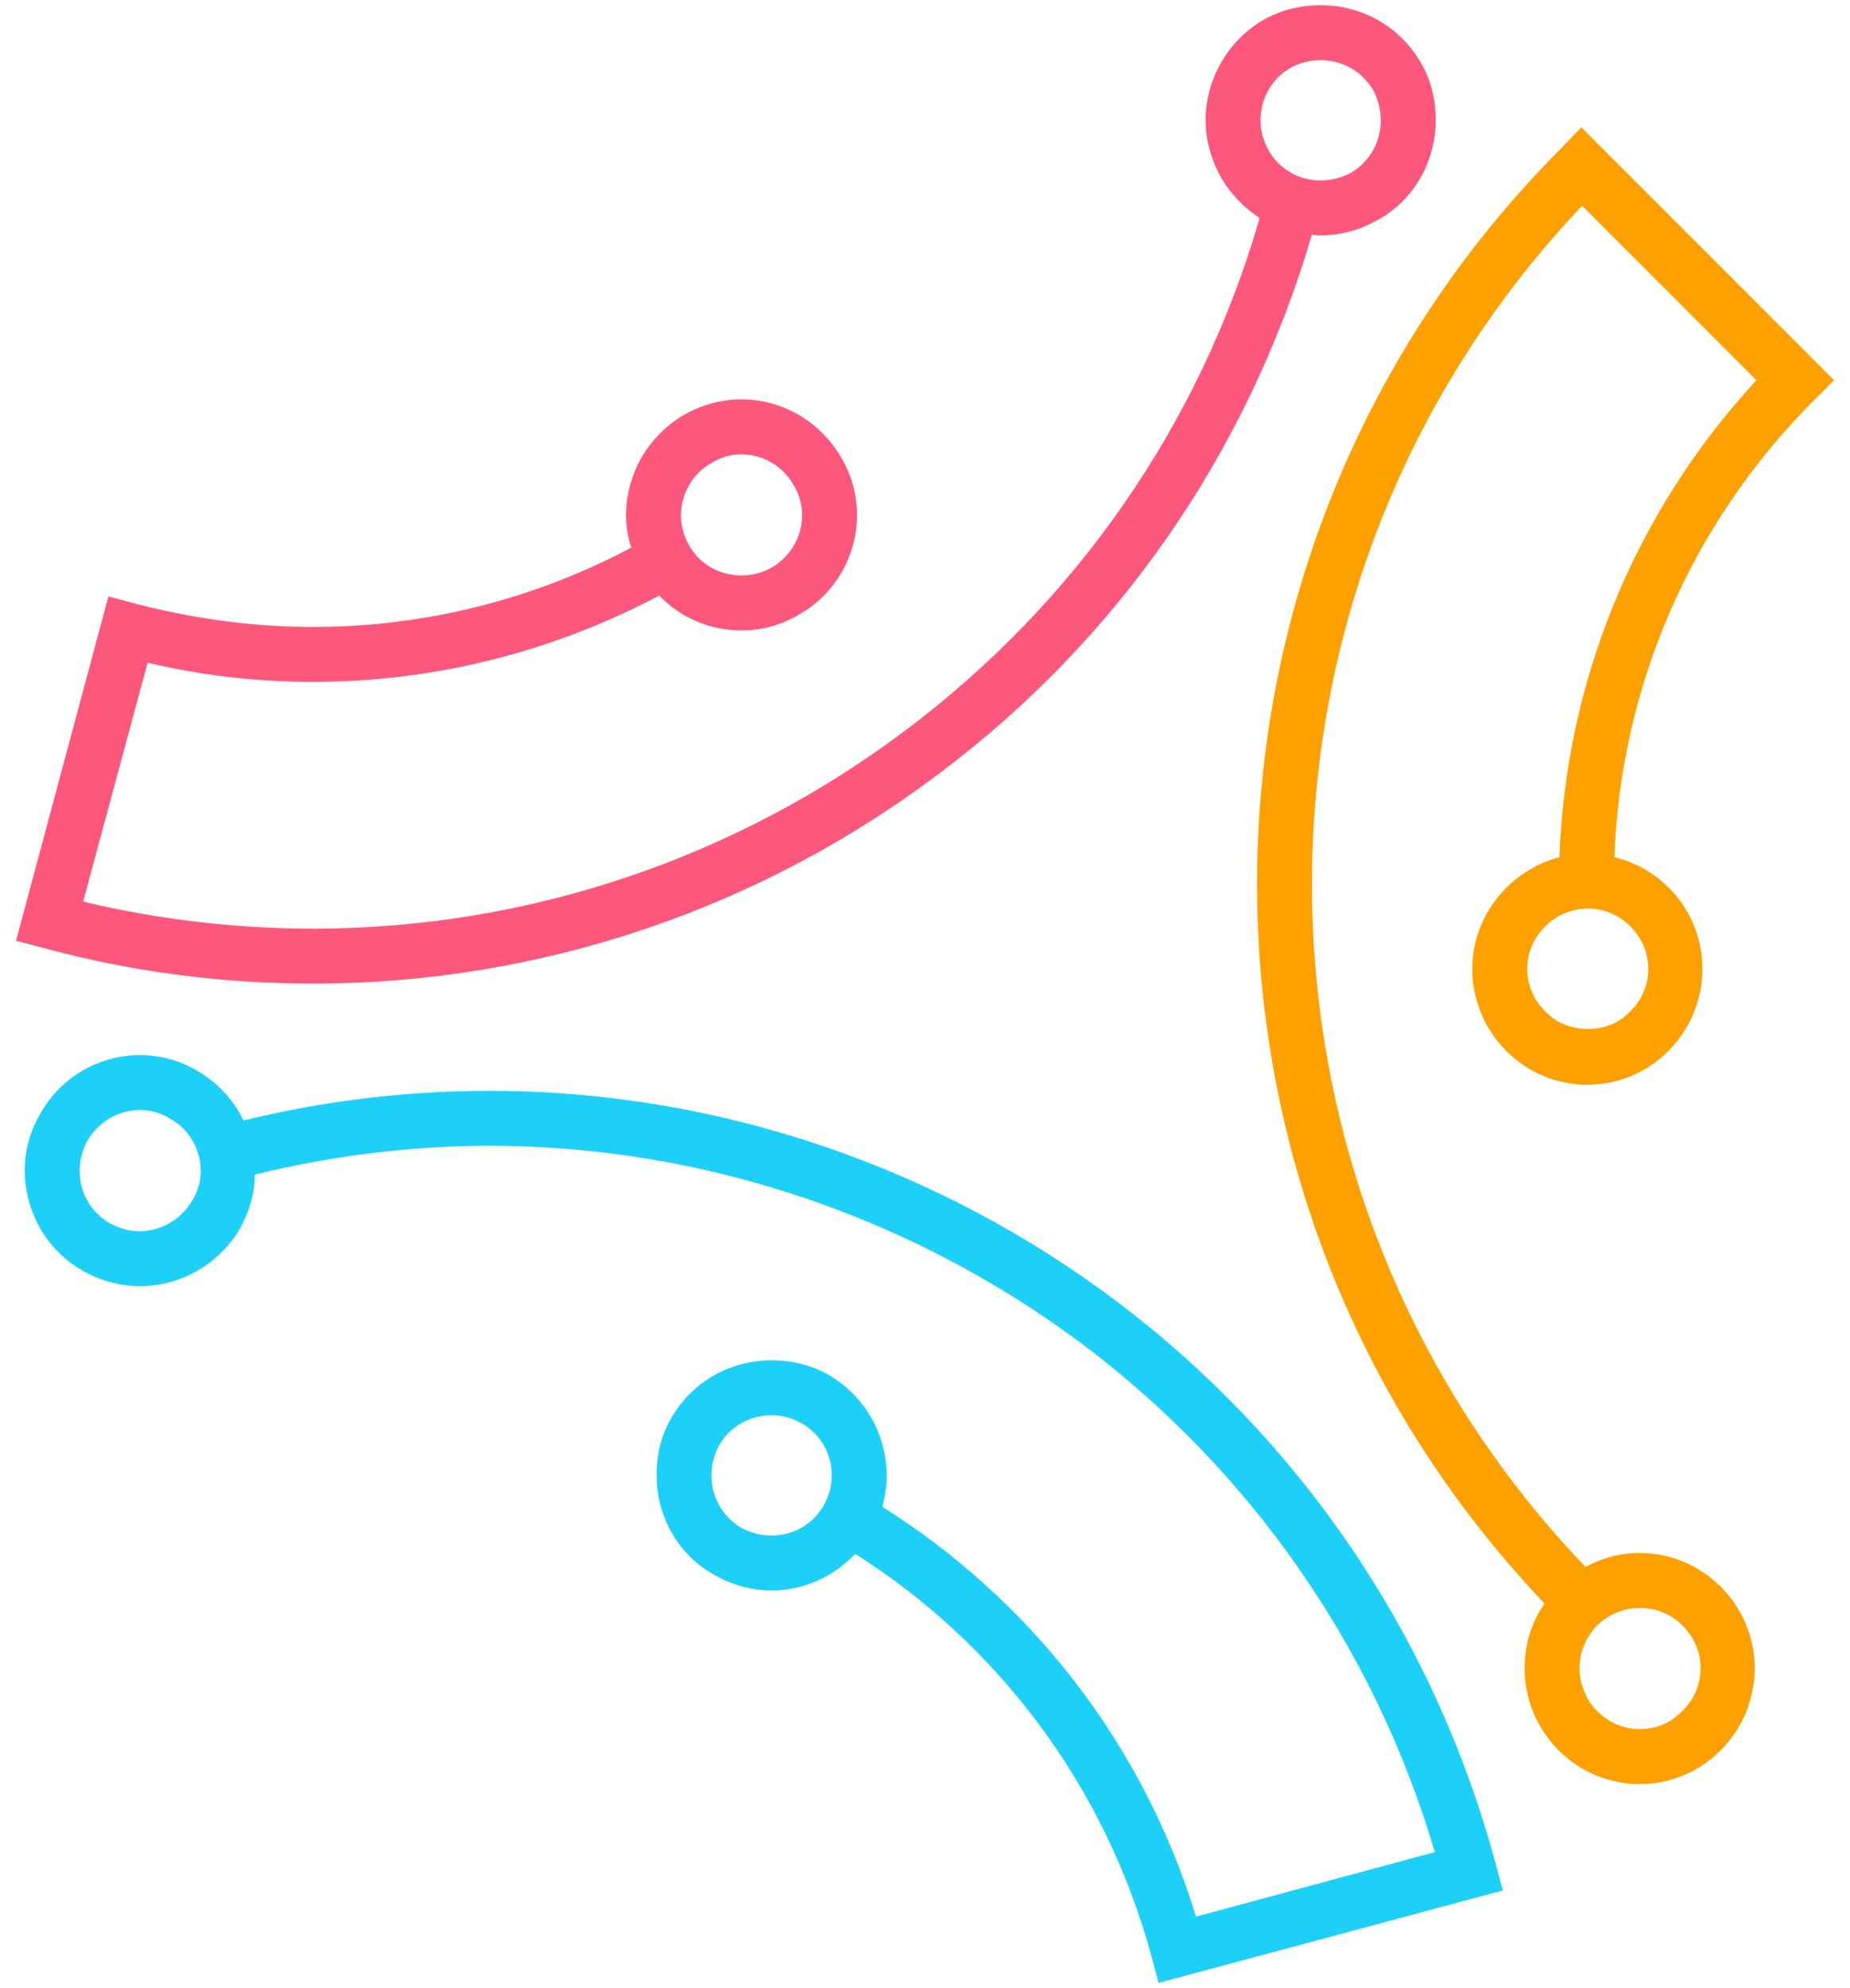 <svg version="1.2" xmlns="http://www.w3.org/2000/svg" viewBox="0 0 211 228" width="54" height="58"><style>.a{fill:#1dd0f8}.b{fill:#fd577b}.c{fill:#fea000}</style><path fill-rule="evenodd" class="a" d="m171 213.8l0.8 3-39.5 10.6-0.8-3c-5.4-19.9-17.9-36-34-46.2-2.6 2.7-6 4.2-9.6 4.2q-3.4 0-6.6-1.8c-4.3-2.4-6.6-6.9-6.6-11.4 0-2.3 0.5-4.6 1.7-6.6 2.5-4.3 6.9-6.6 11.5-6.6 2.2 0 4.5 0.5 6.6 1.7 4.2 2.5 6.6 6.9 6.6 11.5q0 1.8-0.5 3.6c16.7 10.5 29.8 26.8 36 47l27.4-7.4c-7.1-24-21.5-43.9-40.1-58-19.4-14.6-43.4-23-68.4-23-8.8 0-17.9 1.1-26.9 3.3 0 2.1-0.6 4.2-1.7 6.2-2.5 4.2-6.9 6.6-11.5 6.6-2.2 0-4.5-0.6-6.6-1.8-4.2-2.4-6.6-6.9-6.6-11.5 0-2.2 0.6-4.5 1.8-6.5 2.4-4.3 6.9-6.7 11.4-6.7 2.3 0 4.6 0.6 6.6 1.8 2.4 1.4 4.2 3.4 5.3 5.7 9.4-2.3 18.9-3.4 28.2-3.4 26.4 0 51.7 8.8 72.2 24.3 20.5 15.5 36.1 37.7 43.3 64.4zm-148.6-79.5c0-2.4-1.3-4.8-3.5-6-1.1-0.7-2.3-1-3.5-1-2.4 0-4.7 1.3-6 3.5-0.6 1.1-0.9 2.3-0.9 3.4 0 2.5 1.2 4.8 3.5 6.1 1.1 0.6 2.2 0.9 3.4 0.9 2.4 0 4.7-1.3 6-3.5 0.7-1.1 1-2.3 1-3.4zm71.5 38.3c0.6-1.1 0.9-2.2 0.9-3.4 0-2.4-1.2-4.7-3.5-6-1.1-0.6-2.2-0.9-3.4-0.9-2.4 0-4.7 1.2-6 3.4-0.6 1.1-0.9 2.3-0.9 3.5 0 2.4 1.2 4.7 3.4 6 1.1 0.6 2.3 0.9 3.5 0.9 2.4 0 4.7-1.2 6-3.5z"/><path fill-rule="evenodd" class="b" d="m4.3 108.7l-3.1-0.8 10.6-39.5 3 0.8c6.9 1.8 13.7 2.7 20.5 2.7 12.9 0 25.4-3.2 36.5-9.1q-0.6-1.8-0.6-3.7c0-4.6 2.4-9 6.6-11.5 2.1-1.2 4.4-1.8 6.6-1.8 4.6 0 9 2.4 11.5 6.7 1.2 2 1.8 4.3 1.8 6.6 0 4.5-2.4 9-6.7 11.4-2 1.2-4.3 1.8-6.5 1.8-3.6 0-7-1.4-9.5-4-12.1 6.4-25.7 9.9-39.7 9.9-6.3 0-12.7-0.7-19-2.2l-7.4 27.4c8.8 2.1 17.7 3.1 26.4 3.1 25 0 48.9-8.3 68.3-23 18.8-14.2 33.3-34.3 40.3-58.5-1.7-1.1-3.3-2.7-4.4-4.6-1.2-2.1-1.8-4.4-1.8-6.6 0-4.6 2.4-9 6.6-11.5 2.1-1.2 4.4-1.7 6.6-1.7 4.6 0 9 2.3 11.5 6.6 1.2 2 1.7 4.3 1.7 6.6 0 4.5-2.3 9-6.6 11.4q-3.2 1.8-6.6 1.8-0.5 0-1-0.1c-7.5 25.5-22.7 46.7-42.5 61.6-20.4 15.5-45.7 24.3-72.1 24.3-10.3 0-20.7-1.3-31-4.1zm139.7-94.9c0 1.2 0.3 2.3 0.9 3.4 1.3 2.3 3.6 3.5 6 3.5 1.2 0 2.4-0.3 3.5-0.9 2.2-1.3 3.4-3.6 3.4-6 0-1.2-0.3-2.4-0.9-3.5-1.3-2.2-3.6-3.4-6-3.4-1.2 0-2.4 0.3-3.5 0.9-2.2 1.3-3.4 3.6-3.4 6zm-66.5 45.3c0 1.2 0.3 2.3 0.9 3.4 1.3 2.3 3.6 3.5 6.1 3.5 1.1 0 2.3-0.3 3.4-0.9 2.2-1.3 3.5-3.6 3.5-6 0-1.2-0.3-2.4-1-3.5-1.2-2.2-3.6-3.5-6-3.5-1.1 0-2.3 0.3-3.4 1-2.2 1.2-3.5 3.6-3.5 6z"/><path fill-rule="evenodd" class="c" d="m207.6 45.8c-14.6 14.6-22.3 33.4-23 52.5 5.8 1.4 10.1 6.6 10.1 12.8 0 7.3-5.9 13.3-13.2 13.3-7.3 0-13.2-6-13.2-13.3 0-6.1 4.3-11.3 10-12.8 0.7-19.7 8.3-39.2 22.6-54.7l-20-20c-20.7 21.8-31 49.8-31 77.8 0 28.2 10.4 56.4 31.4 78.3 1.8-1 3.9-1.6 6.2-1.6 7.3 0 13.2 6 13.2 13.2 0 7.3-5.9 13.3-13.2 13.3-7.3 0-13.2-6-13.2-13.3 0-2.7 0.8-5.3 2.3-7.4-22-23.1-33-52.8-33-82.5 0-30.6 11.7-61.2 35-84.5l2.2-2.3 29 29zm-20.1 138.6c-1.9 0-3.6 0.8-4.9 2-1.2 1.3-2 3-2 4.9 0 1.9 0.8 3.7 2 4.9 1.3 1.3 3 2.1 4.9 2.1 2 0 3.7-0.8 4.9-2.1 1.3-1.2 2.1-3 2.1-4.9 0-1.9-0.8-3.6-2.1-4.9-1.2-1.2-2.9-2-4.9-2zm-1.1-78.2c-1.2-1.2-2.9-2-4.8-2-2 0-3.7 0.8-4.9 2-1.3 1.3-2.1 3-2.1 4.9 0 1.9 0.8 3.7 2.1 4.9 1.2 1.3 2.9 2 4.9 2 1.9 0 3.6-0.7 4.8-2 1.3-1.2 2.1-3 2.1-4.9 0-1.9-0.8-3.6-2.1-4.9z"/></svg>